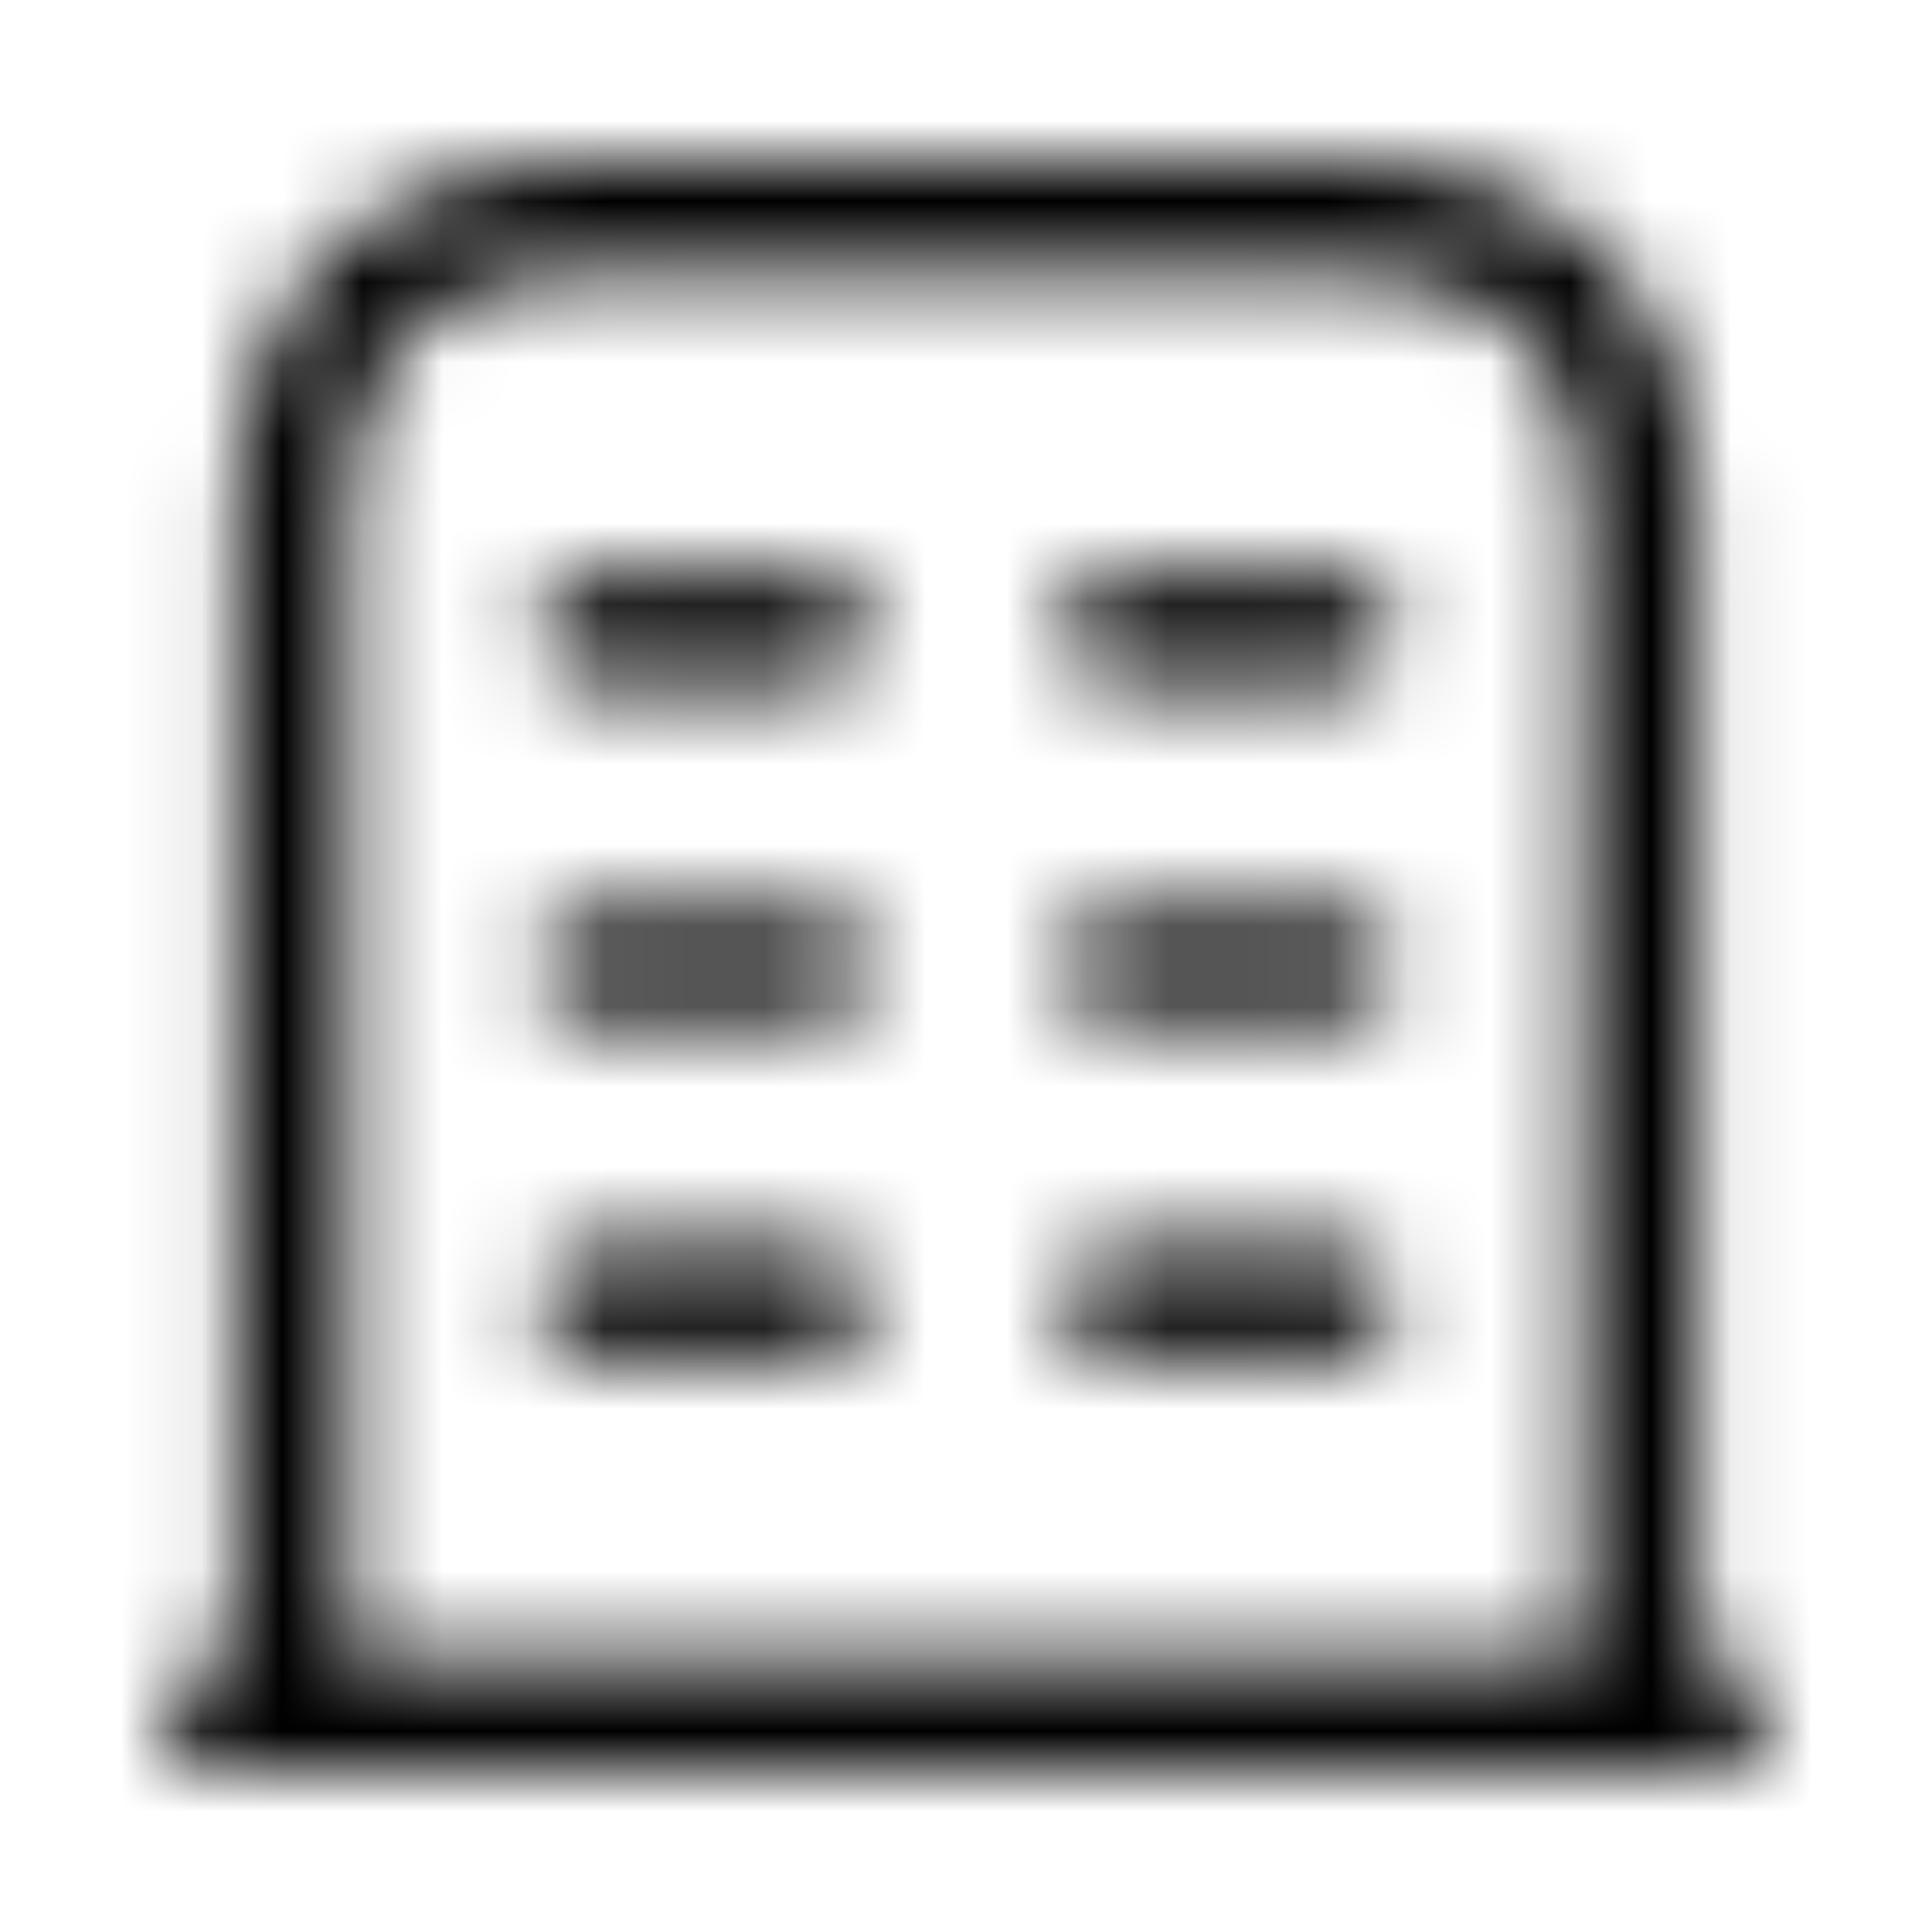 <svg width="24" height="24" viewBox="0 0 24 24" fill="none" xmlns="http://www.w3.org/2000/svg">
<mask id="mask0_1384_27361" style="mask-type:alpha" maskUnits="userSpaceOnUse" x="2" y="2" width="20" height="20">
<path fill-rule="evenodd" clip-rule="evenodd" d="M3.628 22H2.698C2.316 22 2 21.684 2 21.302C2 20.921 2.316 20.605 2.698 20.605H2.93V6.419C2.93 3.609 4.54 2 7.349 2H16.651C19.46 2 21.07 3.609 21.07 6.419V20.605H21.302C21.684 20.605 22 20.921 22 21.302C22 21.684 21.684 22 21.302 22H20.372H3.628ZM19.674 20.605V6.419C19.674 4.353 18.716 3.395 16.651 3.395H7.349C5.284 3.395 4.326 4.353 4.326 6.419V20.605H19.674ZM10.139 16.884H7.349C6.967 16.884 6.651 16.567 6.651 16.186C6.651 15.805 6.967 15.488 7.349 15.488H10.139C10.521 15.488 10.837 15.805 10.837 16.186C10.837 16.567 10.521 16.884 10.139 16.884ZM13.861 16.884H16.651C17.033 16.884 17.349 16.567 17.349 16.186C17.349 15.805 17.033 15.488 16.651 15.488H13.861C13.479 15.488 13.163 15.805 13.163 16.186C13.163 16.567 13.479 16.884 13.861 16.884ZM10.139 12.698H7.349C6.967 12.698 6.651 12.381 6.651 12C6.651 11.619 6.967 11.302 7.349 11.302H10.139C10.521 11.302 10.837 11.619 10.837 12C10.837 12.381 10.521 12.698 10.139 12.698ZM13.861 12.698H16.651C17.033 12.698 17.349 12.381 17.349 12C17.349 11.619 17.033 11.302 16.651 11.302H13.861C13.479 11.302 13.163 11.619 13.163 12C13.163 12.381 13.479 12.698 13.861 12.698ZM10.139 8.512H7.349C6.967 8.512 6.651 8.195 6.651 7.814C6.651 7.433 6.967 7.116 7.349 7.116H10.139C10.521 7.116 10.837 7.433 10.837 7.814C10.837 8.195 10.521 8.512 10.139 8.512ZM13.861 8.512H16.651C17.033 8.512 17.349 8.195 17.349 7.814C17.349 7.433 17.033 7.116 16.651 7.116H13.861C13.479 7.116 13.163 7.433 13.163 7.814C13.163 8.195 13.479 8.512 13.861 8.512Z" fill="#C5C7DA"/>
</mask>
<g mask="url(#mask0_1384_27361)">
<rect width="24" height="24" fill="currentColor"/>
</g>
</svg>
